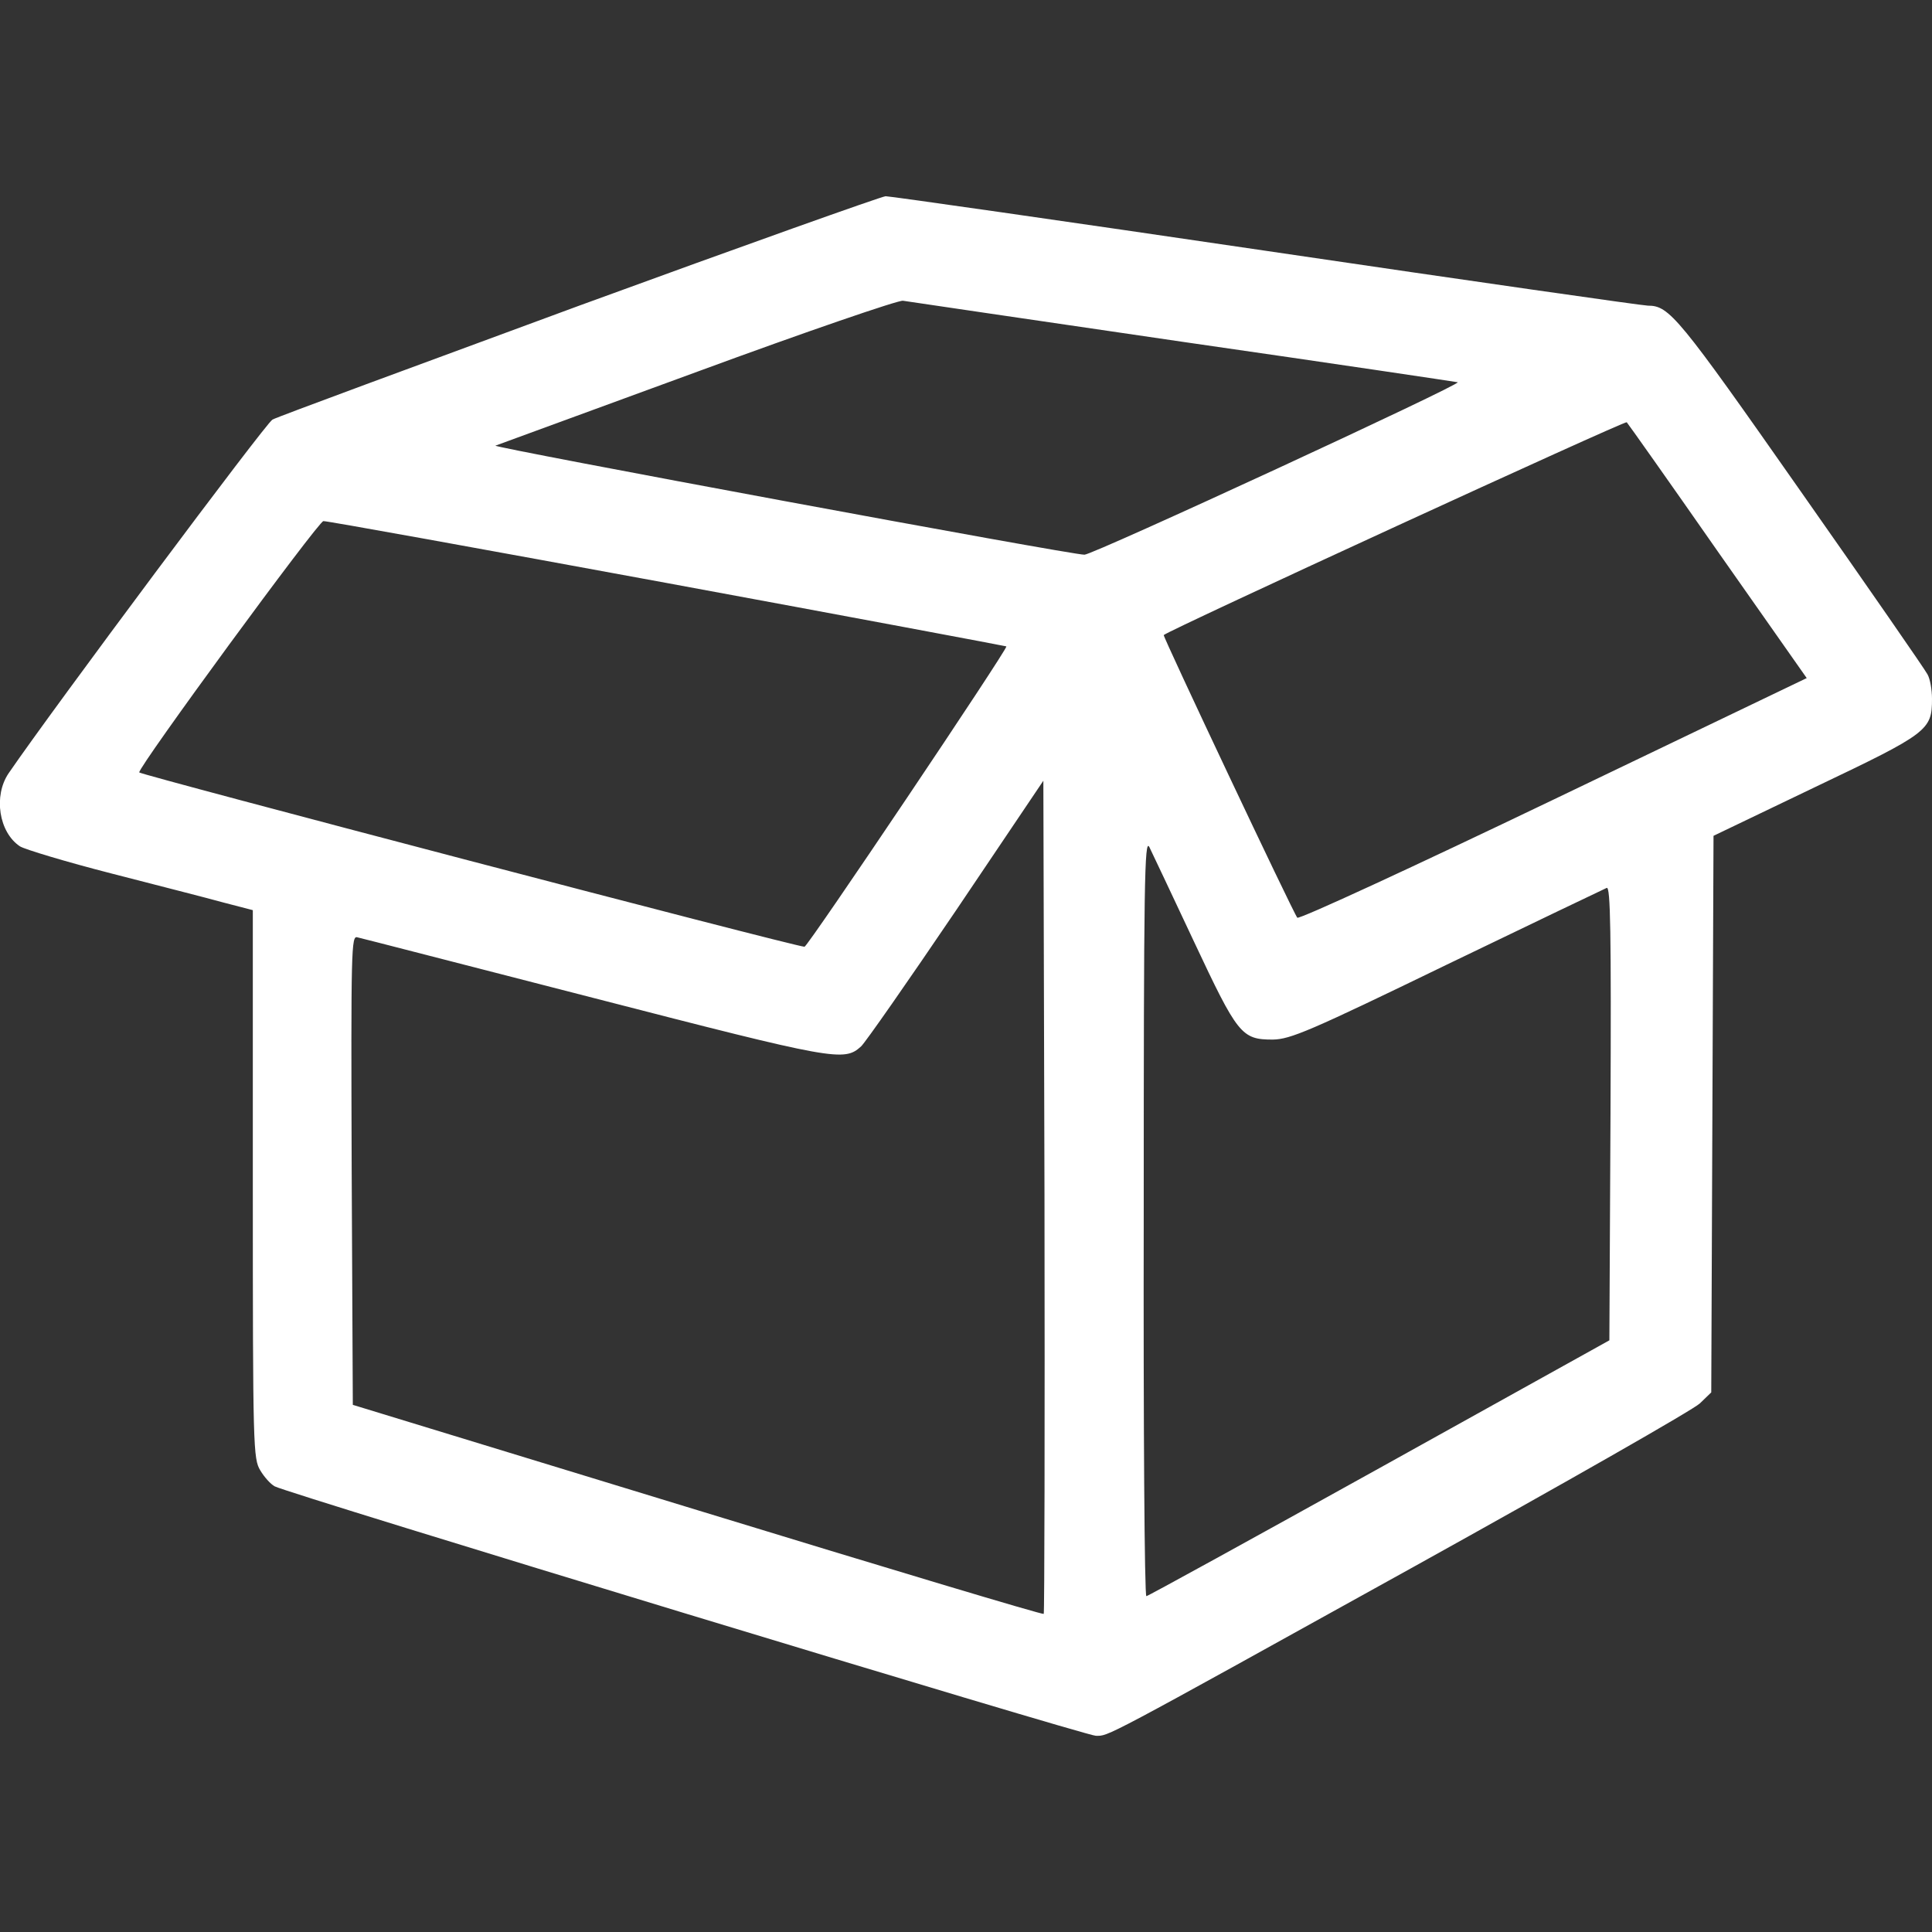 <svg width="512" height="512" xmlns="http://www.w3.org/2000/svg" preserveAspectRatio="xMidYMid meet">
 <rect width="100%" height="100%" fill="#333333" stroke="none"/>

 <g>
  <title>background</title>
  <rect fill="none" id="canvas_background" height="402" width="582" y="-1" x="-1"/>
 </g>
 <g>
  <title>Layer 1</title>
  <g id="svg_1" fill="#000000" transform="translate(0,512) scale(0.1,-0.1) ">
   <path fill="#ffffff" id="svg_2" d="m1535,4310c-434,-160 -801,-295 -813,-302c-18,-10 -579,-762 -699,-937c-41,-60 -26,-157 30,-194c13,-8 122,-41 243,-72c120,-31 254,-65 297,-77l77,-20l0,-727c0,-701 1,-727 20,-758c10,-17 27,-36 38,-42c35,-19 2149,-661 2176,-661c35,0 6,-16 841,447c402,223 744,418 760,434l30,29l3,738l3,737l271,130c298,142 308,150 308,233c0,24 -5,53 -12,65c-6,12 -157,230 -336,485c-325,464 -348,492 -405,492c-13,0 -468,65 -1010,145c-543,80 -998,145 -1010,145c-12,-1 -377,-131 -812,-290zm1600,-96c396,-57 724,-106 728,-107c14,-4 -966,-457 -989,-457c-33,-1 -1574,285 -1561,289c6,2 248,91 535,196c288,106 533,190 545,188c12,-2 346,-51 742,-109zm1417,-555l236,-336l-671,-322c-369,-177 -674,-318 -679,-313c-9,9 -357,746 -354,749c11,12 1223,569 1227,564c3,-3 112,-157 241,-342zm-2785,-84c493,-91 898,-167 900,-168c5,-5 -527,-797 -535,-796c-32,2 -1762,456 -1763,462c-3,14 475,666 488,666c7,1 416,-73 910,-164zm999,-2732c-2,-3 -415,121 -918,275l-913,279l-3,622c-2,590 -1,622 15,617c10,-2 292,-75 627,-161c640,-165 663,-169 708,-128c11,10 124,172 252,361l231,343l3,-1102c1,-606 0,-1104 -2,-1106zm398,1782c116,-247 126,-260 209,-260c47,1 95,21 462,199c226,109 416,200 423,203c10,4 12,-116 10,-597l-3,-602l-610,-339c-335,-186 -613,-339 -617,-339c-5,0 -8,453 -7,1008c0,888 2,1003 15,977c8,-16 61,-129 118,-250z"/>
  </g>
 </g>
</svg>